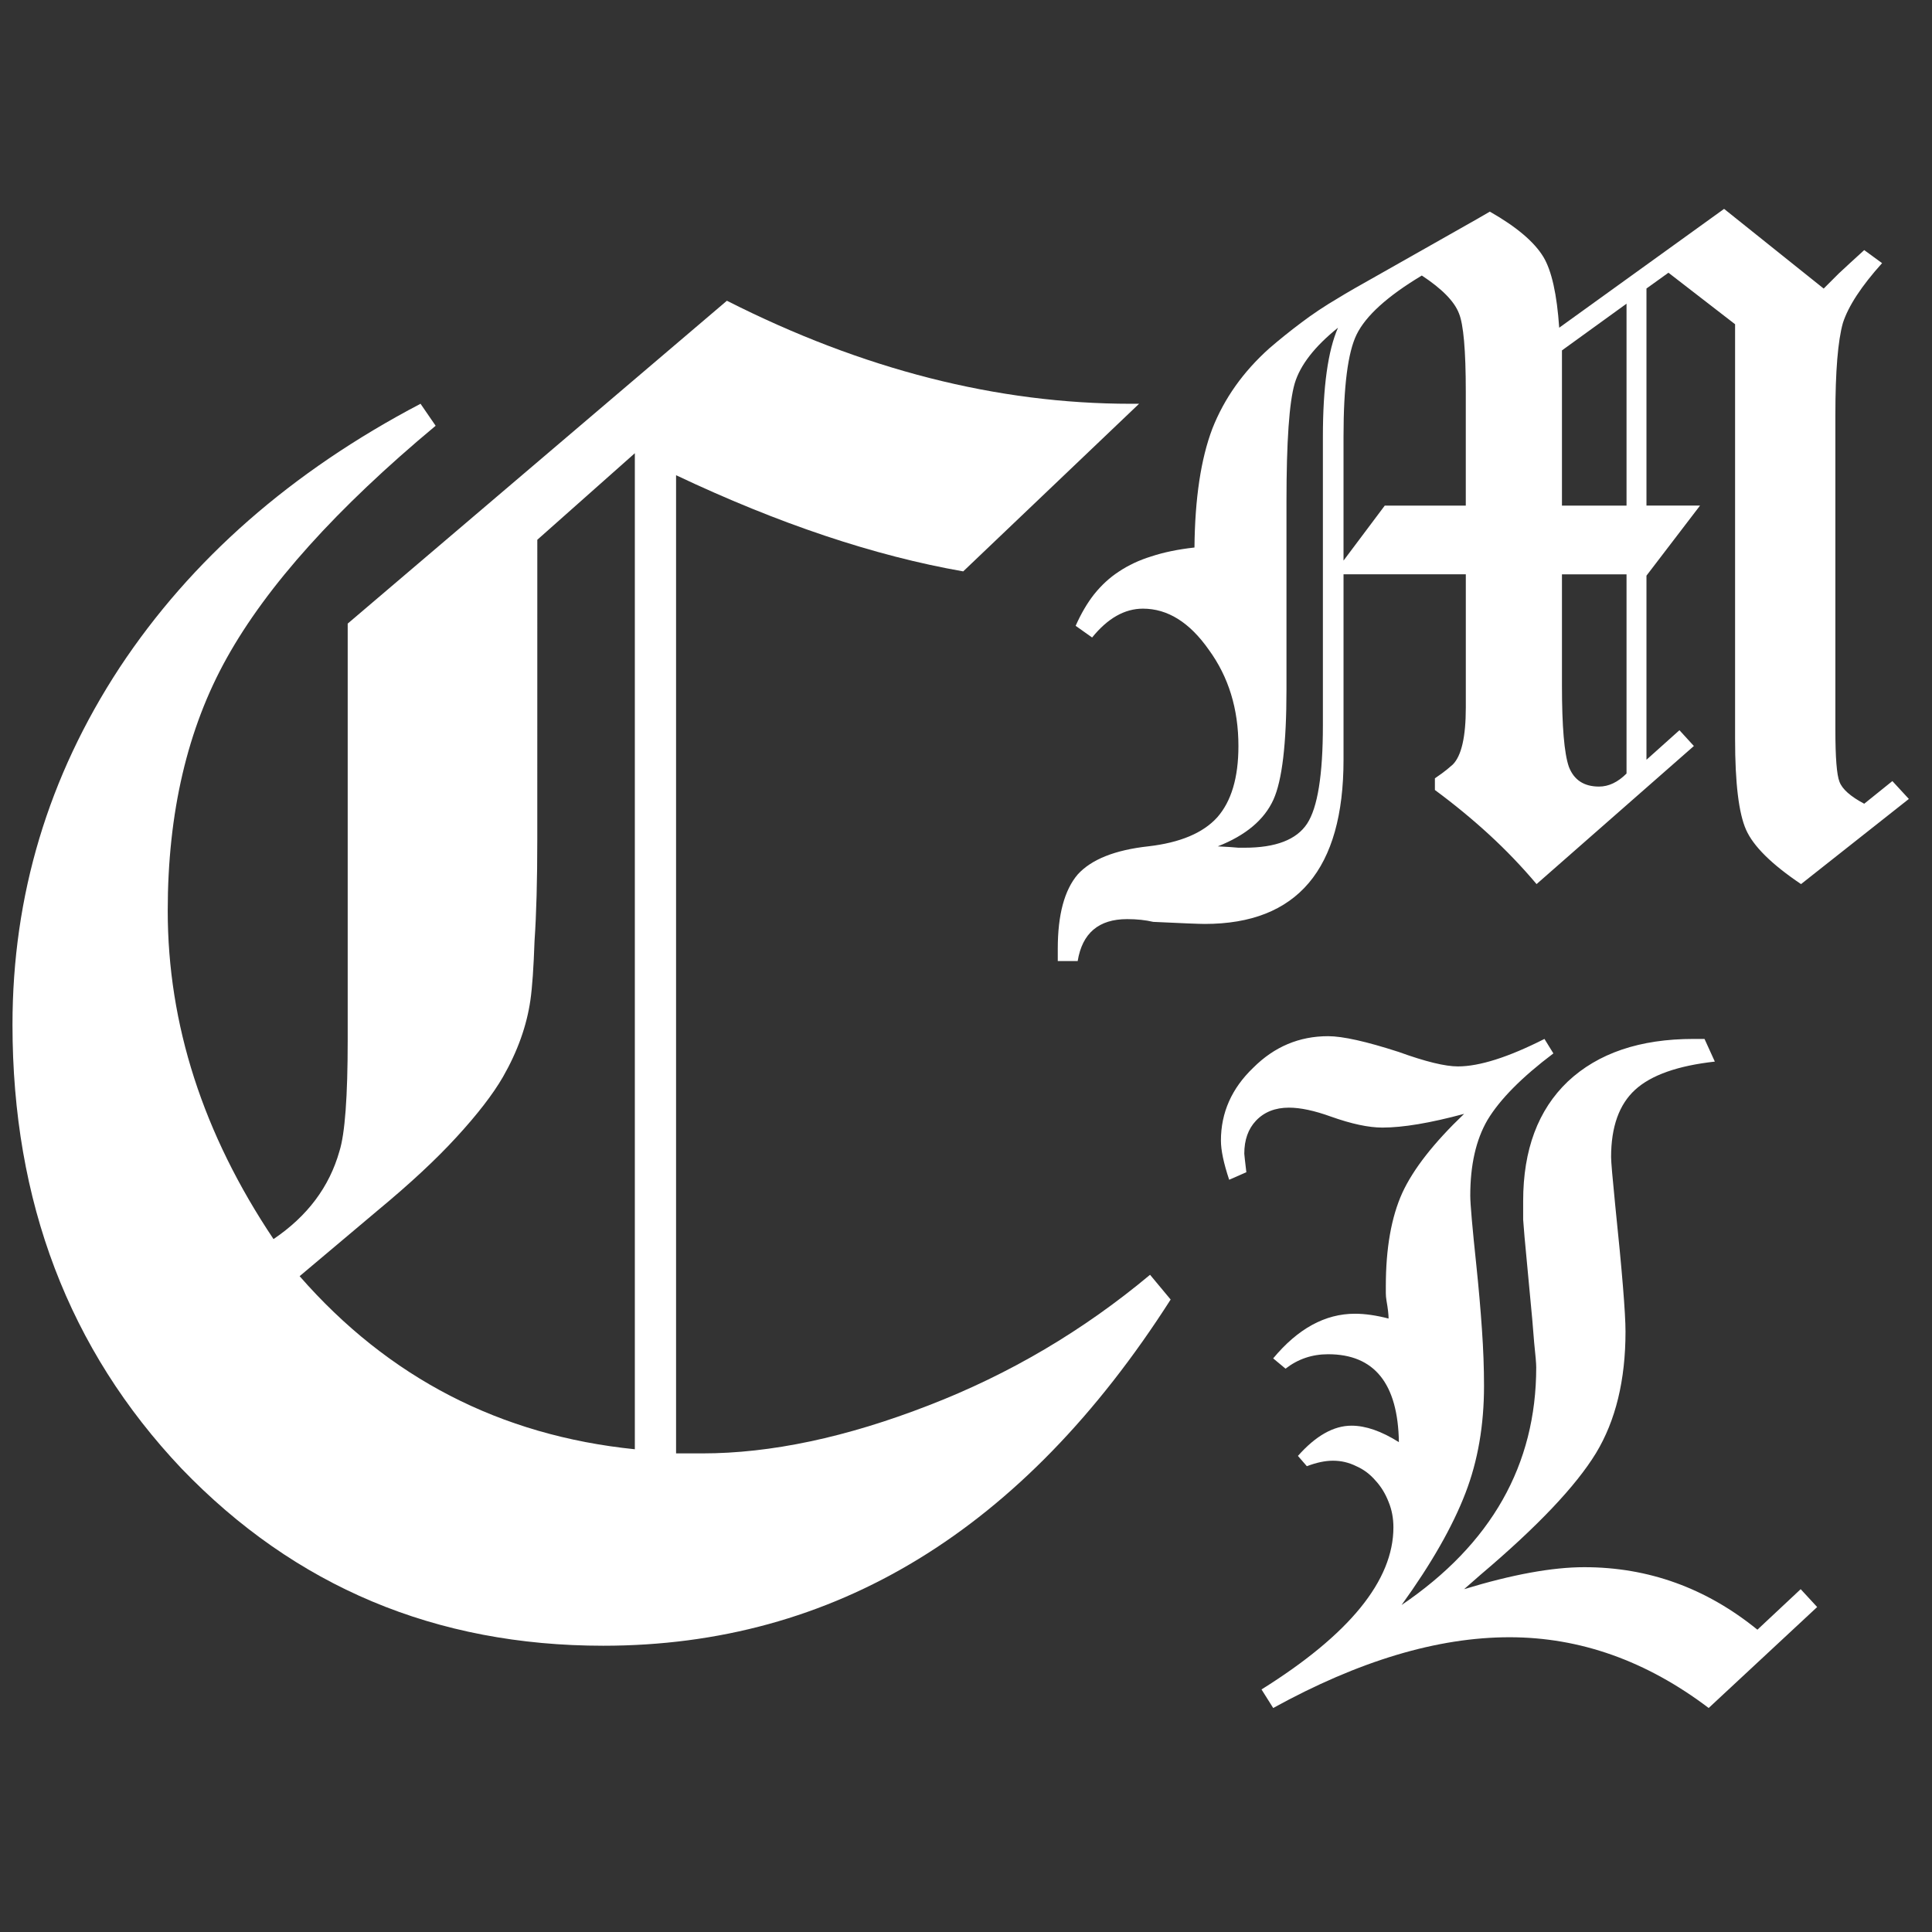 <?xml version="1.0" encoding="UTF-8" standalone="no"?>
<svg
   xmlns:dc="http://purl.org/dc/elements/1.1/"
   xmlns:cc="http://creativecommons.org/ns#"
   xmlns:rdf="http://www.w3.org/1999/02/22-rdf-syntax-ns#"
   xmlns:svg="http://www.w3.org/2000/svg"
   xmlns="http://www.w3.org/2000/svg"
   xmlns:sodipodi="http://sodipodi.sourceforge.net/DTD/sodipodi-0.dtd"
   xmlns:inkscape="http://www.inkscape.org/namespaces/inkscape"
   width="300"
   height="300"
   viewBox="0 0 79.375 79.375"
   version="1.1"
   id="svg8"
   inkscape:version="1.0.1 (3bc2e813f5, 2020-09-07)"
   sodipodi:docname="logo-path.svg">
  <rect x="0" y="0" width="79.375" height="79.375" fill="#333333" stroke="none"/>
  <defs
     id="defs2" />
  <sodipodi:namedview
     id="base"
     pagecolor="#ffffff"
     bordercolor="#666666"
     borderopacity="1.0"
     inkscape:pageopacity="0.0"
     inkscape:pageshadow="2"
     inkscape:zoom="1"
     inkscape:cx="400"
     inkscape:cy="40"
     inkscape:document-units="mm"
     inkscape:current-layer="layer1"
     inkscape:document-rotation="0"
     showgrid="true"
     units="px"
     inkscape:window-width="2560"
     inkscape:window-height="1376"
     inkscape:window-x="0"
     inkscape:window-y="27"
     inkscape:window-maximized="1">
    <inkscape:grid
       type="xygrid"
       id="grid27" />
  </sodipodi:namedview>
  <g
     inkscape:label="Ebene 1"
     inkscape:groupmode="layer"
     id="layer1">
    <g
       aria-label="C
"
       id="text19"
       style="font-size:63.5px;font-family:'Olde English';-inkscape-font-specification:'Olde English';stroke-width:0.265;fill:#ffffff">
      <path
         d="M 48.095,53.39 47.249,52.374 Q 43.128,55.817 38.161,57.736 33.081,59.712 28.848,59.712 H 27.776 V 19.524 q 6.322,2.992 11.797,3.951 l 7.225,-6.886 h -0.339 q -8.241,0 -16.595,-4.233 L 14.285,25.62 v 17.103 q 0,3.5 -0.339,4.572 -0.621,2.201 -2.709,3.612 -4.346,-6.491 -4.346,-13.49 0,-6.04 2.427,-10.386 2.484,-4.459 8.58,-9.539 L 17.277,16.588 Q 9.318,20.765 4.916,27.426 0.513,34.143 0.513,42.101 q 0,10.894 6.943,18.232 6.999,7.281 17.328,7.281 14.224,0 23.312,-14.224 z M 22.075,22.176 26.082,18.62 v 40.922 Q 17.785,58.696 12.31,52.431 l 3.217,-2.709 q 1.976,-1.637 3.217,-2.992 1.298,-1.411 1.919,-2.484 0.452,-0.79 0.734,-1.58 0.282,-0.79 0.395,-1.58 0.113,-0.79 0.169,-2.427 0.113,-1.637 0.113,-4.177 z"
         style="font-style:normal;font-variant:normal;font-weight:normal;font-stretch:normal;font-size:56.444px;font-family:'Old English Five';-inkscape-font-specification:'Old English Five';stroke-width:0.265;fill:#ffffff"
         id="path147" />
    </g>
    <g
       aria-label="M"
       id="text23"
       style="font-size:28.222px;font-family:'Olde English';-inkscape-font-specification:'Olde English';stroke-width:0.265;fill:#ffffff">
      <path
         d="m 73.993,36.324 4.431,-3.5 -0.677,-0.734 -1.157,0.931 Q 75.743,32.571 75.574,32.119 75.405,31.696 75.405,29.974 V 17.048 q 0,-2.681 0.31,-3.782 0.339,-1.044 1.609,-2.455 l -0.734,-0.536 q -0.621,0.564 -1.044,0.96 -0.395,0.395 -0.621,0.621 L 70.833,8.582 64.059,13.464 Q 63.918,11.404 63.41,10.557 62.846,9.626 61.209,8.695 l -0.536,0.31 q -2.399,1.355 -3.838,2.173 -1.411,0.79 -1.863,1.072 -0.818,0.48 -1.524,1.016 -0.677,0.508 -1.298,1.044 -1.609,1.439 -2.342,3.302 -0.706,1.863 -0.734,4.882 -1.016,0.113 -1.778,0.367 -0.734,0.226 -1.326,0.621 -0.564,0.367 -1.016,0.931 -0.423,0.536 -0.762,1.298 l 0.677,0.48 q 0.96,-1.185 2.088,-1.185 1.524,0 2.709,1.693 1.214,1.665 1.214,3.951 0,1.947 -0.875,2.935 -0.875,0.96 -2.822,1.185 -2.06,0.226 -2.907,1.157 -0.818,0.96 -0.818,3.048 v 0.508 h 0.818 q 0.282,-1.722 2.032,-1.722 0.593,0 1.072,0.113 1.778,0.085 2.117,0.085 5.701,0 5.701,-6.745 v -7.62 h 5.024 v 5.475 q 0,1.806 -0.536,2.342 -0.254,0.226 -0.452,0.367 -0.169,0.113 -0.282,0.198 v 0.48 q 1.185,0.875 2.23,1.834 1.044,0.96 1.947,2.032 l 6.463,-5.673 -0.593,-0.649 -1.355,1.214 v -7.564 l 2.201,-2.879 h -2.201 v -8.918 l 0.903,-0.649 2.738,2.117 v 17.046 q 0,2.709 0.452,3.725 0.452,1.016 2.258,2.23 z M 64.172,23.596 h 2.653 v 8.184 q -0.536,0.536 -1.129,0.536 -0.931,0 -1.242,-0.818 -0.282,-0.818 -0.282,-3.33 z m 2.653,-2.822 h -2.653 v -6.378 l 2.653,-1.919 z m -6.604,-4.685 v 4.685 h -3.33 l -1.693,2.258 v -5.108 q 0,-3.076 0.536,-4.177 0.564,-1.157 2.681,-2.427 1.242,0.818 1.524,1.552 0.282,0.677 0.282,3.217 z M 51.133,34.828 q 0.028,0 -0.254,0 -0.282,-0.028 -0.847,-0.056 1.722,-0.677 2.286,-1.919 0.536,-1.185 0.536,-4.516 v -7.733 q 0,-3.697 0.339,-4.854 0.339,-1.129 1.778,-2.286 -0.621,1.411 -0.621,4.487 v 11.853 q 0,3.048 -0.649,4.036 -0.649,0.988 -2.568,0.988 z"
         style="font-style:normal;font-variant:normal;font-weight:normal;font-stretch:normal;font-size:28.222px;font-family:'Old English Five';-inkscape-font-specification:'Old English Five';stroke-width:0.265;fill:#ffffff"
         id="path150" />
    </g>
    <g
       aria-label="L"
       id="text31"
       style="font-size:28.222px;font-family:'Olde English';-inkscape-font-specification:'Olde English';stroke-width:0.265;fill:#ffffff">
      <path
         d="m 70.198,70.173 4.459,-4.149 -0.677,-0.734 -1.778,1.665 q -3.161,-2.568 -7.112,-2.568 -1.976,0 -4.939,0.903 l 0.677,-0.593 q 3.5,-2.963 4.741,-4.995 1.214,-2.004 1.214,-4.995 0,-1.129 -0.423,-5.193 -0.169,-1.693 -0.169,-1.976 0,-1.863 0.988,-2.766 0.988,-0.903 3.274,-1.157 L 70.029,42.684 h -0.452 q -3.302,0 -5.165,1.75 -1.834,1.75 -1.834,4.911 0,0.395 0,0.762 0.028,0.339 0.056,0.706 l 0.198,2.117 q 0.141,1.439 0.198,2.23 0.085,0.79 0.085,1.016 0,6.011 -5.532,9.765 1.834,-2.54 2.625,-4.6 0.762,-1.976 0.762,-4.403 0,-1.101 -0.085,-2.314 -0.085,-1.242 -0.226,-2.596 -0.254,-2.399 -0.254,-2.907 0,-1.891 0.706,-3.104 0.762,-1.27 2.709,-2.738 L 63.453,42.684 q -2.23,1.129 -3.556,1.129 -0.79,0 -2.427,-0.593 -2.004,-0.649 -2.907,-0.649 -1.778,0 -3.076,1.298 -1.326,1.27 -1.326,2.992 0,0.593 0.339,1.609 l 0.706,-0.31 q -0.085,-0.706 -0.085,-0.762 0,-0.847 0.48,-1.355 0.508,-0.536 1.355,-0.536 0.706,0 1.722,0.367 1.27,0.452 2.117,0.452 1.27,0 3.358,-0.564 -1.863,1.778 -2.54,3.246 -0.677,1.496 -0.677,3.838 0,0.141 0,0.282 0,0.141 0.028,0.31 0.085,0.48 0.085,0.734 -0.762,-0.198 -1.383,-0.198 -1.834,0 -3.358,1.834 l 0.508,0.423 q 0.762,-0.593 1.75,-0.593 2.85,0 2.907,3.612 -1.072,-0.677 -1.947,-0.677 -1.101,0 -2.201,1.242 l 0.367,0.423 q 0.593,-0.226 1.072,-0.226 0.508,0 0.96,0.226 0.452,0.198 0.79,0.593 0.339,0.367 0.536,0.875 0.198,0.48 0.198,1.044 0,3.274 -5.419,6.66 l 0.48,0.762 q 5.278,-2.907 9.708,-2.907 4.346,0 8.184,2.907 z"
         style="font-style:normal;font-variant:normal;font-weight:normal;font-stretch:normal;font-size:28.222px;font-family:'Old English Five';-inkscape-font-specification:'Old English Five';stroke-width:0.265;fill:#ffffff"
         id="path153" />
    </g>
  </g>
</svg>
